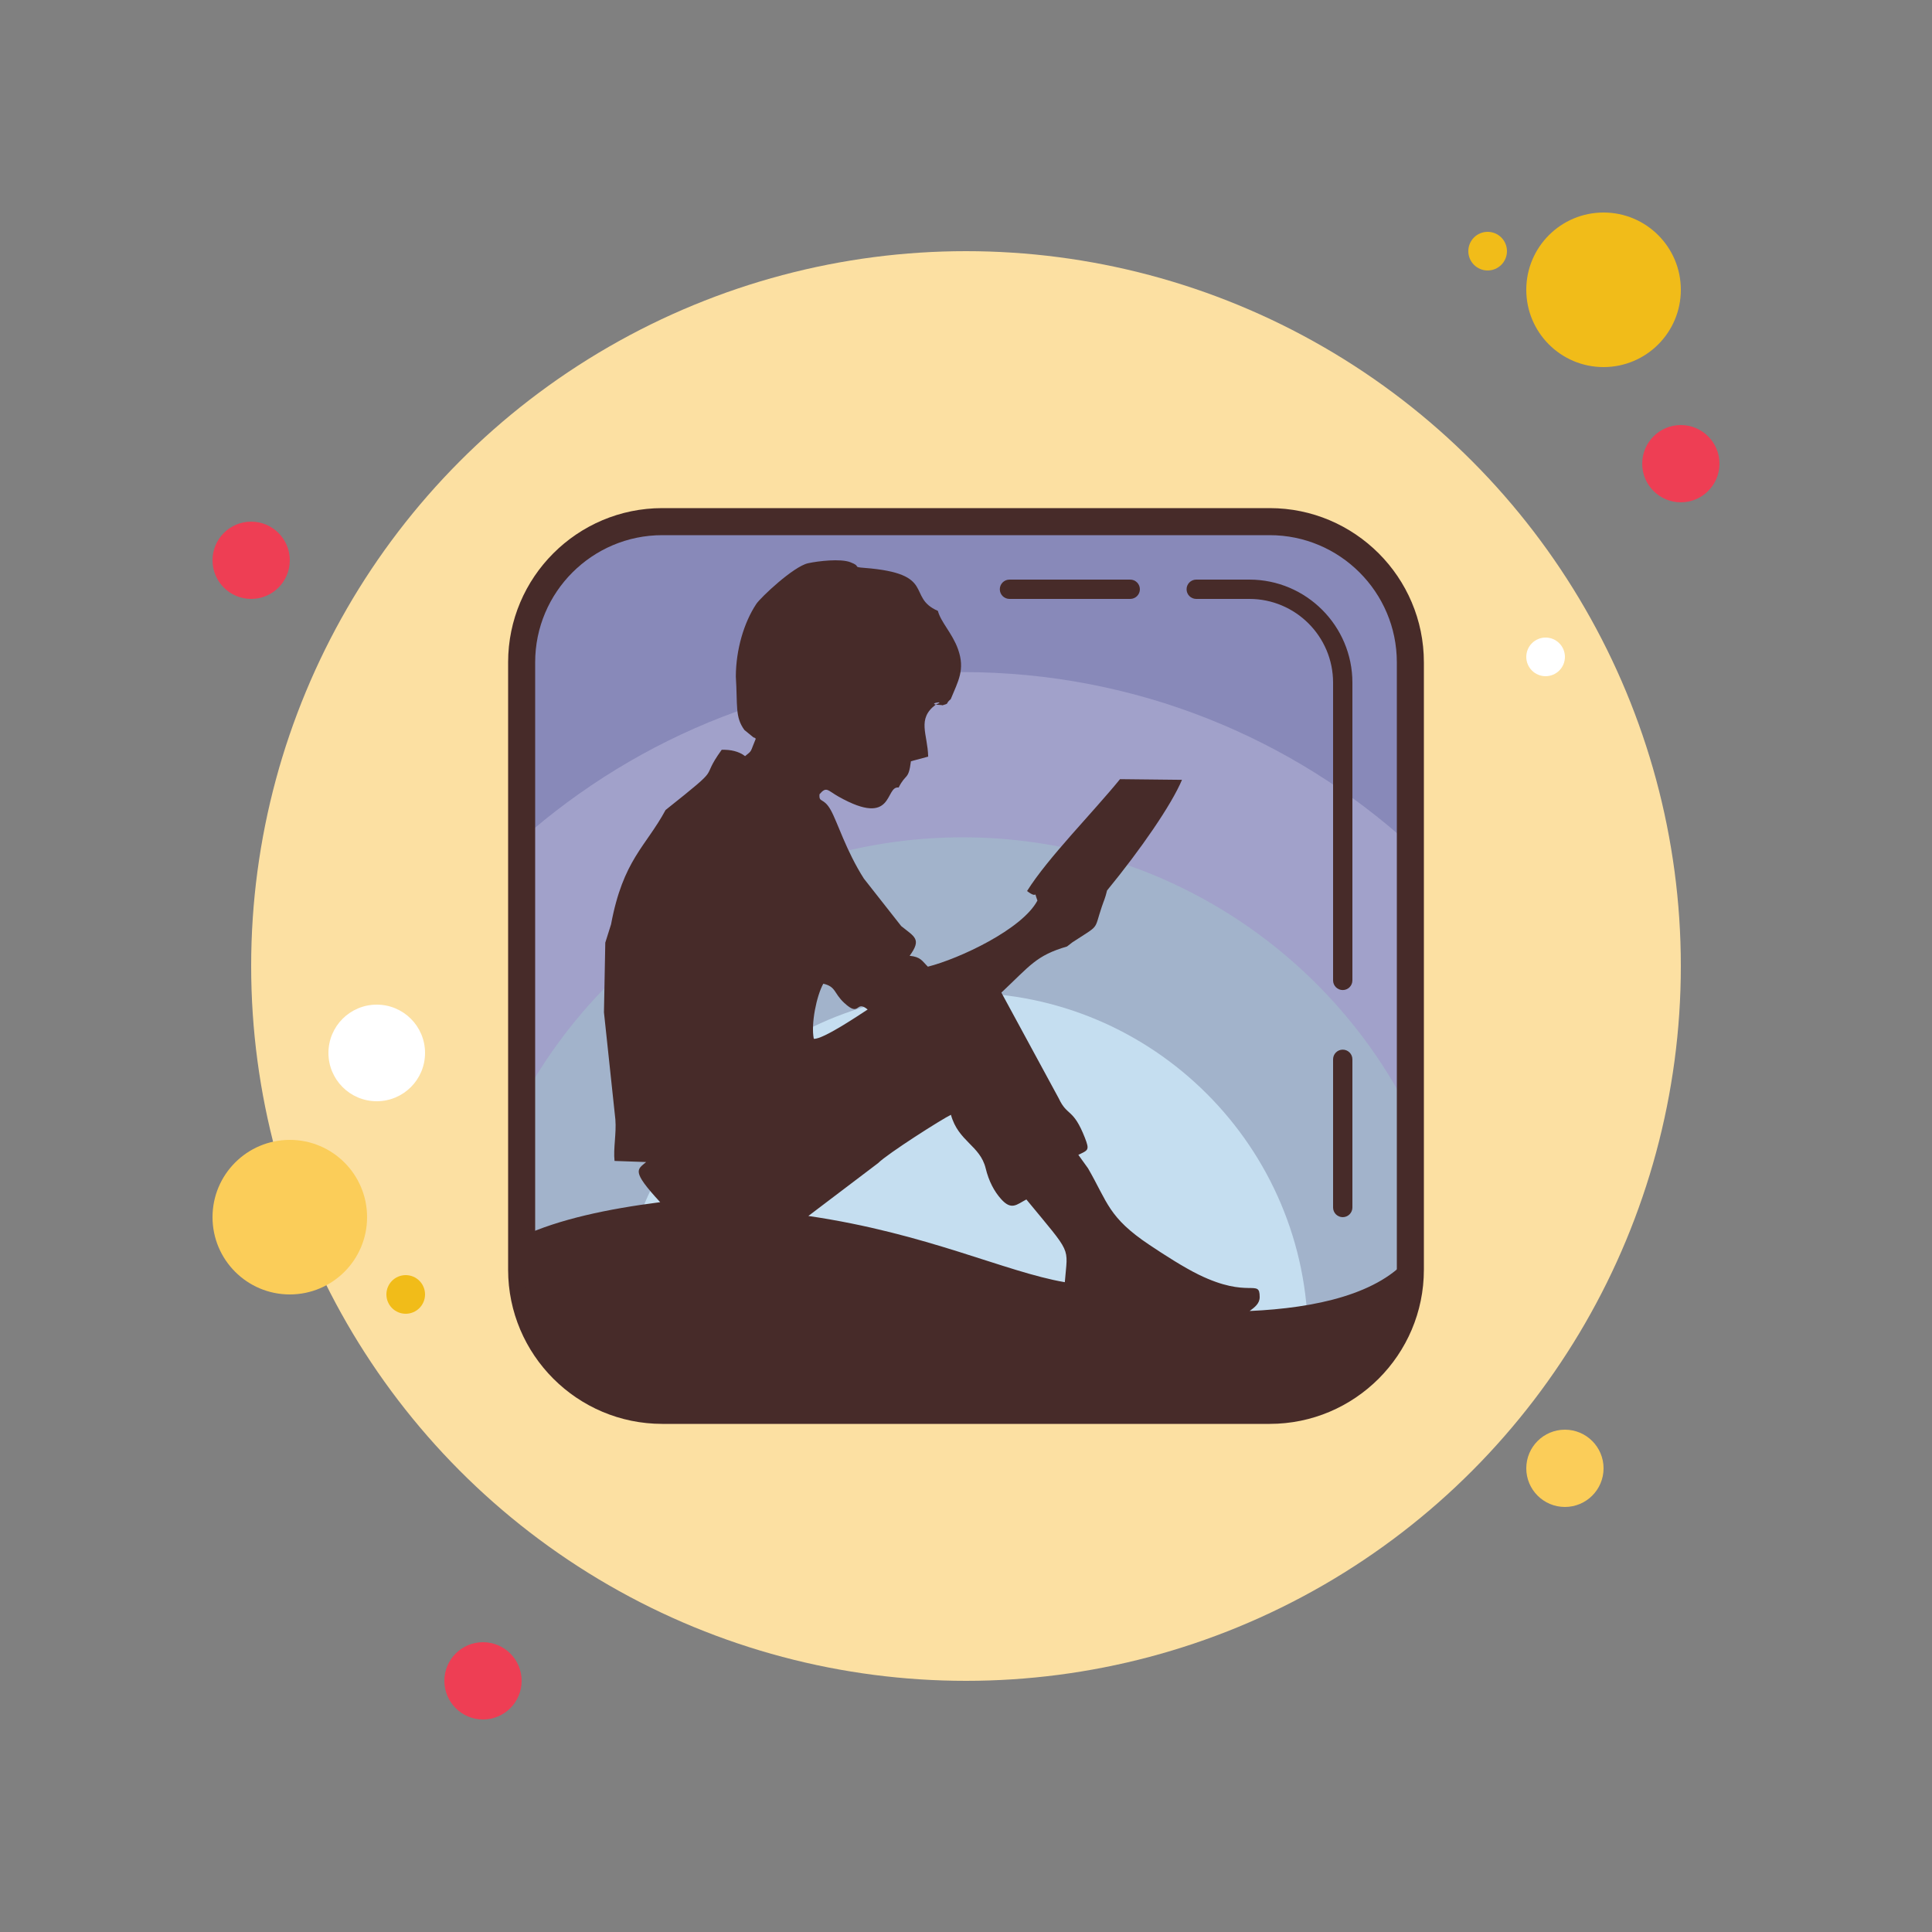<svg xmlns="http://www.w3.org/2000/svg"  viewBox="0 0 100 100" width="100px" height="100px"><rect x="0" y="0" width="100" height="100" fill="#808080" stroke="none"/><circle cx="13" cy="29" r="2" fill="#ee3e54"/><circle cx="77" cy="13" r="1" fill="#f1bc19"/><circle cx="50" cy="50" r="37" fill="#fce0a2"/><circle cx="83" cy="15" r="4" fill="#f1bc19"/><circle cx="87" cy="24" r="2" fill="#ee3e54"/><circle cx="81" cy="76" r="2" fill="#fbcd59"/><circle cx="15" cy="63" r="4" fill="#fbcd59"/><circle cx="25" cy="87" r="2" fill="#ee3e54"/><circle cx="19.5" cy="54.5" r="2.5" fill="#fff"/><circle cx="21" cy="67" r="1" fill="#f1bc19"/><circle cx="80" cy="34" r="1" fill="#fff"/><g><path fill="#8889b9" d="M65.719,73H34.281C30.26,73,27,69.74,27,65.719V34.281C27,30.26,30.26,27,34.281,27h31.438 C69.74,27,73,30.26,73,34.281v31.438C73,69.74,69.74,73,65.719,73z"/></g><g><path fill="#a1a1ca" d="M27,65.719C27,69.74,30.26,73,34.281,73h31.438C69.74,73,73,69.74,73,65.719V43.737 c-6.12-5.561-14.25-8.95-23.17-8.95c-8.759,0-16.749,3.273-22.83,8.655V65.719z"/></g><g><path fill="#a2b3cb" d="M27,65.719C27,69.74,30.26,73,34.281,73h31.438C69.74,73,73,69.74,73,65.719v-8.068 C68.742,49.167,59.969,43.34,49.83,43.34c-9.873,0-18.455,5.522-22.83,13.646V65.719z"/></g><g><path fill="#c5def0" d="M34.281,73h31.438c0.56,0,1.103-0.069,1.627-0.189c0.232-1.149,0.356-2.338,0.356-3.556 c0-9.871-8.002-17.873-17.872-17.873s-17.872,8.002-17.872,17.873c0,1.186,0.122,2.343,0.342,3.464 C32.93,72.898,33.593,73,34.281,73z"/></g><g><path fill="#472b29" d="M65.719,73.7H34.281c-4.401,0-7.981-3.58-7.981-7.981V34.281c0-4.401,3.58-7.981,7.981-7.981h31.438 c4.401,0,7.981,3.58,7.981,7.981v31.438C73.7,70.12,70.12,73.7,65.719,73.7z M34.281,27.7c-3.629,0-6.581,2.952-6.581,6.581v31.438 c0,3.629,2.952,6.581,6.581,6.581h31.438c3.629,0,6.581-2.952,6.581-6.581V34.281c0-3.629-2.952-6.581-6.581-6.581H34.281z"/></g><g><path fill="#472b29" d="M64.682,67.857c0.262-0.195,0.518-0.382,0.519-0.719c0.002-0.984-0.547,0.111-3.152-1.16 c-0.788-0.385-1.799-1.038-2.554-1.542c-2.129-1.422-2.158-2.197-3.18-3.966l-0.5-0.695c0.507-0.246,0.593-0.232,0.338-0.886 c-0.607-1.548-0.907-1.086-1.35-2.033l-2.972-5.479c1.475-1.381,1.787-1.919,3.398-2.387l0.274-0.213 c1.456-0.951,1.101-0.582,1.523-1.835c0.13-0.386,0.167-0.408,0.275-0.851c1.744-2.127,3.334-4.432,3.878-5.727l-3.207-0.035 c-1.419,1.746-3.724,4.057-4.812,5.791c0.627,0.479,0.305-0.155,0.537,0.493c-0.781,1.484-4.047,3.013-5.67,3.422 c-0.304-0.298-0.364-0.506-0.944-0.563c0.631-0.866,0.264-0.975-0.435-1.537l-1.933-2.458c-0.918-1.437-1.367-2.924-1.712-3.543 c-0.38-0.682-0.625-0.355-0.585-0.824c0.365-0.423,0.404-0.205,0.988,0.124c2.904,1.633,2.381-0.569,3.108-0.472 c0.378-0.752,0.508-0.359,0.636-1.359l0.893-0.241c-0.027-1.175-0.601-1.947,0.397-2.695c-0.378-0.066,0.561-0.211,0.005-0.004 c-0.002,0.001-0.003,0.003-0.005,0.004c0.048,0.009,0.111,0.017,0.207,0.021c0.086,0.004,0.123,0.012,0.134,0.02 c0.018-0.006,0.036-0.012,0.067-0.022c0.301-0.087,0.07-0.055,0.362-0.297c0.375-0.92,0.759-1.521,0.376-2.59 c-0.295-0.823-0.885-1.388-1.041-1.979c-1.648-0.717-0.033-1.932-3.799-2.226c-0.686-0.053-0.112-0.06-0.737-0.296 c-0.506-0.191-1.651-0.061-2.182,0.055c-0.756,0.166-2.456,1.77-2.681,2.107c-0.64,0.962-1.055,2.37-1.059,3.76 c0.095,1.504-0.049,2.09,0.443,2.763l0.484,0.397c0.015-0.031,0.073,0.031,0.106,0.054c-0.307,0.729-0.16,0.584-0.554,0.903 c-0.33-0.254-0.755-0.341-1.211-0.328c-1.225,1.697,0.228,0.626-2.904,3.116c-1.026,1.902-2.197,2.572-2.823,5.92l-0.298,0.946 l-0.069,3.608l0.591,5.545c0.059,0.735-0.114,1.493-0.043,2.146l1.636,0.057c-0.459,0.395-0.787,0.442,0.727,2.078 C31.428,62.577,28.943,63.105,27,64v1c0,4.418,3.582,8,8,8h30c4.418,0,8-3.582,8-8v0C71.415,66.981,68.103,67.704,64.682,67.857z M42.614,50.916c0.667,0.157,0.53,0.481,1.083,0.994c0.842,0.781,0.569-0.184,1.214,0.341c-0.428,0.275-2.313,1.557-2.789,1.518 C41.966,52.985,42.268,51.536,42.614,50.916z M45.45,60.203c0.493-0.494,3.327-2.295,3.771-2.501 c0.384,1.389,1.506,1.58,1.798,2.772c0.162,0.665,0.437,1.183,0.791,1.582c0.545,0.614,0.81,0.291,1.315,0.028 c2.401,2.917,2.139,2.388,1.99,4.282c-3.092-0.529-7.127-2.527-13.274-3.428L45.45,60.203z"/></g><g><path fill="#472b29" d="M69.5,63c-0.276,0-0.5-0.224-0.5-0.5v-7.67c0-0.276,0.224-0.5,0.5-0.5s0.5,0.224,0.5,0.5v7.67 C70,62.776,69.776,63,69.5,63z"/></g><g><path fill="#472b29" d="M69.5,51.245c-0.276,0-0.5-0.224-0.5-0.5V35.333C69,32.944,67.057,31,64.667,31h-2.75 c-0.276,0-0.5-0.224-0.5-0.5s0.224-0.5,0.5-0.5h2.75C67.607,30,70,32.393,70,35.333v15.411C70,51.021,69.776,51.245,69.5,51.245z"/></g><g><path fill="#472b29" d="M58.5,31h-6.25c-0.276,0-0.5-0.224-0.5-0.5s0.224-0.5,0.5-0.5h6.25c0.276,0,0.5,0.224,0.5,0.5 S58.776,31,58.5,31z"/></g></svg>